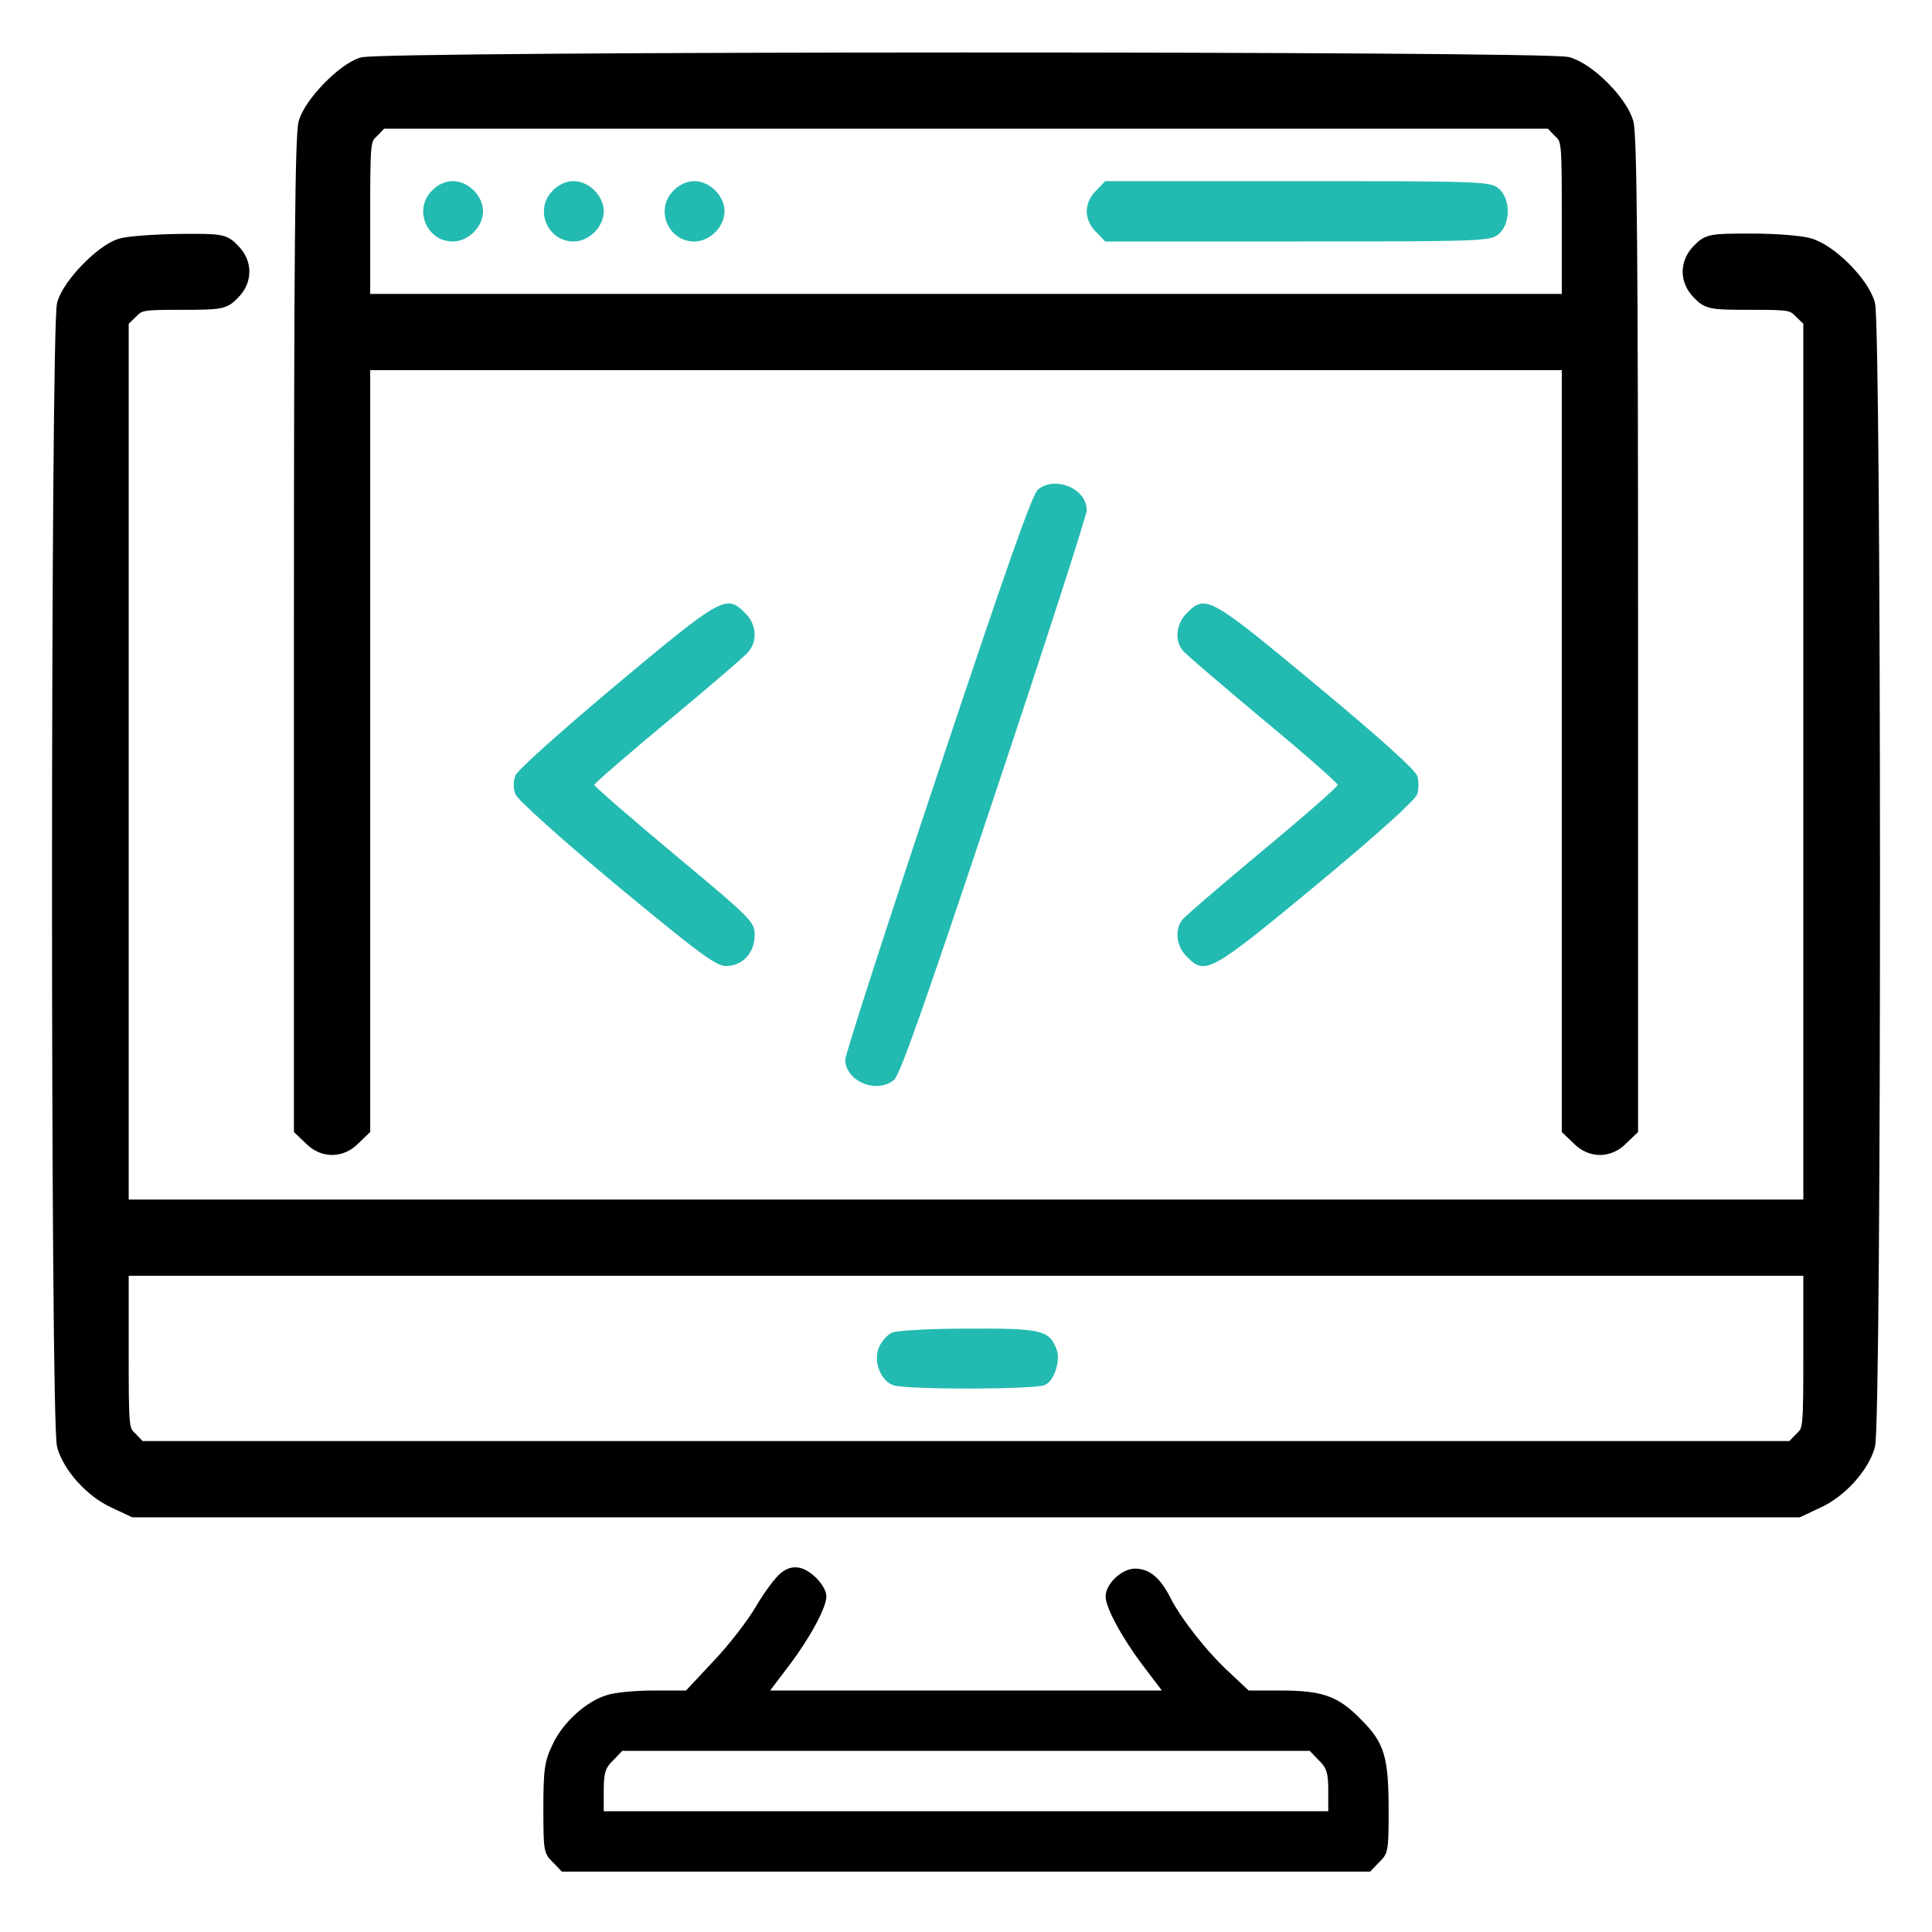 <?xml version="1.0" encoding="UTF-8"?>
<svg xmlns="http://www.w3.org/2000/svg" width="73" height="73" viewBox="0 0 73 73" fill="none">
  <path d="M13.688 2.466C12.989 2.694 11.791 3.921 11.577 4.648C11.449 5.104 11.406 9.666 11.406 23.939V42.645L11.763 42.987C12.219 43.458 12.875 43.458 13.331 42.987L13.688 42.645V28.159V13.687H36.5H59.312V28.159V42.645L59.669 42.987C60.125 43.458 60.781 43.458 61.237 42.987L61.594 42.645V23.939C61.594 9.666 61.551 5.104 61.423 4.648C61.194 3.864 60.011 2.68 59.227 2.452C58.428 2.224 14.443 2.224 13.688 2.466ZM58.956 4.919C59.312 5.261 59.312 5.261 59.312 8.34V11.406H36.5H13.688V8.34C13.688 5.261 13.688 5.261 14.044 4.919L14.386 4.562H36.5H58.614L58.956 4.919Z" fill="black" stroke="black" stroke-width="0.6"></path>
  <path d="M16.326 7.2C15.613 7.899 16.112 9.125 17.11 9.125C17.695 9.125 18.251 8.569 18.251 7.984C18.251 7.4 17.695 6.844 17.11 6.844C16.839 6.844 16.54 6.972 16.326 7.2Z" fill="#23BAB1"></path>
  <path d="M20.888 7.2C20.175 7.899 20.674 9.125 21.672 9.125C22.257 9.125 22.813 8.569 22.813 7.984C22.813 7.4 22.257 6.844 21.672 6.844C21.401 6.844 21.102 6.972 20.888 7.2Z" fill="#23BAB1"></path>
  <path d="M25.451 7.2C24.738 7.899 25.237 9.125 26.235 9.125C26.82 9.125 27.376 8.569 27.376 7.984C27.376 7.4 26.82 6.844 26.235 6.844C25.964 6.844 25.665 6.972 25.451 7.2Z" fill="#23BAB1"></path>
  <path d="M41.419 7.2C41.191 7.414 41.062 7.713 41.062 7.984C41.062 8.255 41.191 8.555 41.419 8.769L41.761 9.125H49.018C55.933 9.125 56.304 9.111 56.618 8.854C57.088 8.469 57.088 7.5 56.618 7.115C56.304 6.858 55.933 6.844 49.018 6.844H41.761L41.419 7.2Z" fill="#23BAB1"></path>
  <path d="M4.563 9.31C3.864 9.538 2.667 10.765 2.453 11.492C2.21 12.319 2.196 53.809 2.453 54.622C2.681 55.406 3.494 56.304 4.335 56.689L5.062 57.031H36.501H67.939L68.666 56.689C69.507 56.304 70.32 55.406 70.548 54.622C70.805 53.809 70.79 12.319 70.548 11.492C70.32 10.708 69.137 9.524 68.352 9.296C68.025 9.196 67.041 9.125 66.171 9.125C64.674 9.125 64.56 9.139 64.232 9.481C63.761 9.938 63.761 10.594 64.232 11.05C64.56 11.392 64.674 11.406 66.157 11.406C67.639 11.406 67.754 11.421 68.082 11.763L68.438 12.105V28.872V45.625H36.501H4.563V28.872V12.105L4.919 11.763C5.247 11.421 5.361 11.406 6.844 11.406C8.327 11.406 8.441 11.392 8.769 11.05C9.24 10.594 9.24 9.938 8.769 9.481C8.441 9.139 8.356 9.125 6.744 9.139C5.818 9.154 4.834 9.225 4.563 9.31ZM68.438 50.972C68.438 54.051 68.438 54.051 68.082 54.394L67.739 54.75H36.501H5.262L4.919 54.394C4.563 54.051 4.563 54.051 4.563 50.972V47.906H36.501H68.438V50.972Z" fill="black" stroke="black" stroke-width="0.6"></path>
  <path d="M33.692 50.358C33.52 50.444 33.307 50.686 33.207 50.914C32.993 51.442 33.264 52.155 33.749 52.34C34.219 52.511 39.152 52.511 39.495 52.326C39.851 52.141 40.079 51.399 39.922 50.986C39.651 50.259 39.352 50.187 36.572 50.202C35.089 50.202 33.877 50.273 33.692 50.358Z" fill="#23BAB1"></path>
  <path d="M39.223 18.493C38.995 18.679 37.997 21.544 35.431 29.229C33.506 34.989 31.938 39.851 31.938 40.037C31.938 40.849 33.121 41.349 33.777 40.807C34.005 40.636 35.003 37.77 37.569 30.085C39.494 24.325 41.062 19.463 41.062 19.277C41.062 18.465 39.879 17.966 39.223 18.493Z" fill="#23BAB1"></path>
  <path d="M23.283 25.878C21.23 27.603 19.548 29.1 19.476 29.3C19.391 29.528 19.391 29.785 19.476 30.013C19.548 30.212 21.201 31.695 23.283 33.435C26.42 36.029 27.047 36.5 27.432 36.5C28.059 36.5 28.516 36.001 28.516 35.331C28.516 34.832 28.402 34.718 25.493 32.294C23.825 30.897 22.456 29.713 22.456 29.656C22.456 29.599 23.711 28.516 25.236 27.247C26.762 25.978 28.131 24.809 28.273 24.637C28.63 24.224 28.587 23.582 28.159 23.169C27.446 22.442 27.275 22.542 23.283 25.878Z" fill="#23BAB1"></path>
  <path d="M44.841 23.17C44.456 23.541 44.371 24.182 44.67 24.553C44.756 24.681 46.125 25.85 47.693 27.162C49.261 28.459 50.544 29.586 50.544 29.657C50.544 29.728 49.261 30.855 47.693 32.152C46.125 33.464 44.756 34.633 44.67 34.761C44.371 35.132 44.456 35.774 44.841 36.144C45.54 36.857 45.711 36.772 49.76 33.421C52.127 31.454 53.51 30.199 53.553 29.999C53.61 29.814 53.61 29.5 53.553 29.329C53.51 29.115 52.113 27.861 49.76 25.907C45.711 22.543 45.554 22.443 44.841 23.17Z" fill="#23BAB1"></path>
  <path d="M29.499 59.441C29.3 59.598 28.886 60.154 28.573 60.681C28.273 61.209 27.546 62.15 26.962 62.763L25.921 63.875H24.709C24.039 63.875 23.24 63.946 22.941 64.046C22.157 64.274 21.258 65.087 20.873 65.928C20.574 66.555 20.531 66.869 20.531 68.338C20.531 69.935 20.546 70.034 20.888 70.362L21.23 70.719H36.5H51.77L52.112 70.362C52.455 70.034 52.469 69.92 52.469 68.423C52.469 66.37 52.312 65.843 51.399 64.944C50.544 64.075 49.959 63.875 48.348 63.875H47.179L46.452 63.191C45.596 62.406 44.641 61.18 44.228 60.382C43.843 59.612 43.429 59.27 42.888 59.27C42.389 59.27 41.775 59.84 41.775 60.325C41.775 60.738 42.389 61.879 43.187 62.934L43.9 63.875H36.5H29.1L29.813 62.934C30.611 61.879 31.225 60.738 31.225 60.325C31.225 59.94 30.669 59.341 30.227 59.241C29.97 59.184 29.742 59.241 29.499 59.441ZM49.831 66.513C50.13 66.798 50.188 66.998 50.188 67.653V68.438H36.5H22.812V67.653C22.812 66.998 22.869 66.798 23.169 66.513L23.511 66.156H36.5H49.489L49.831 66.513Z" fill="black"></path>
</svg>
